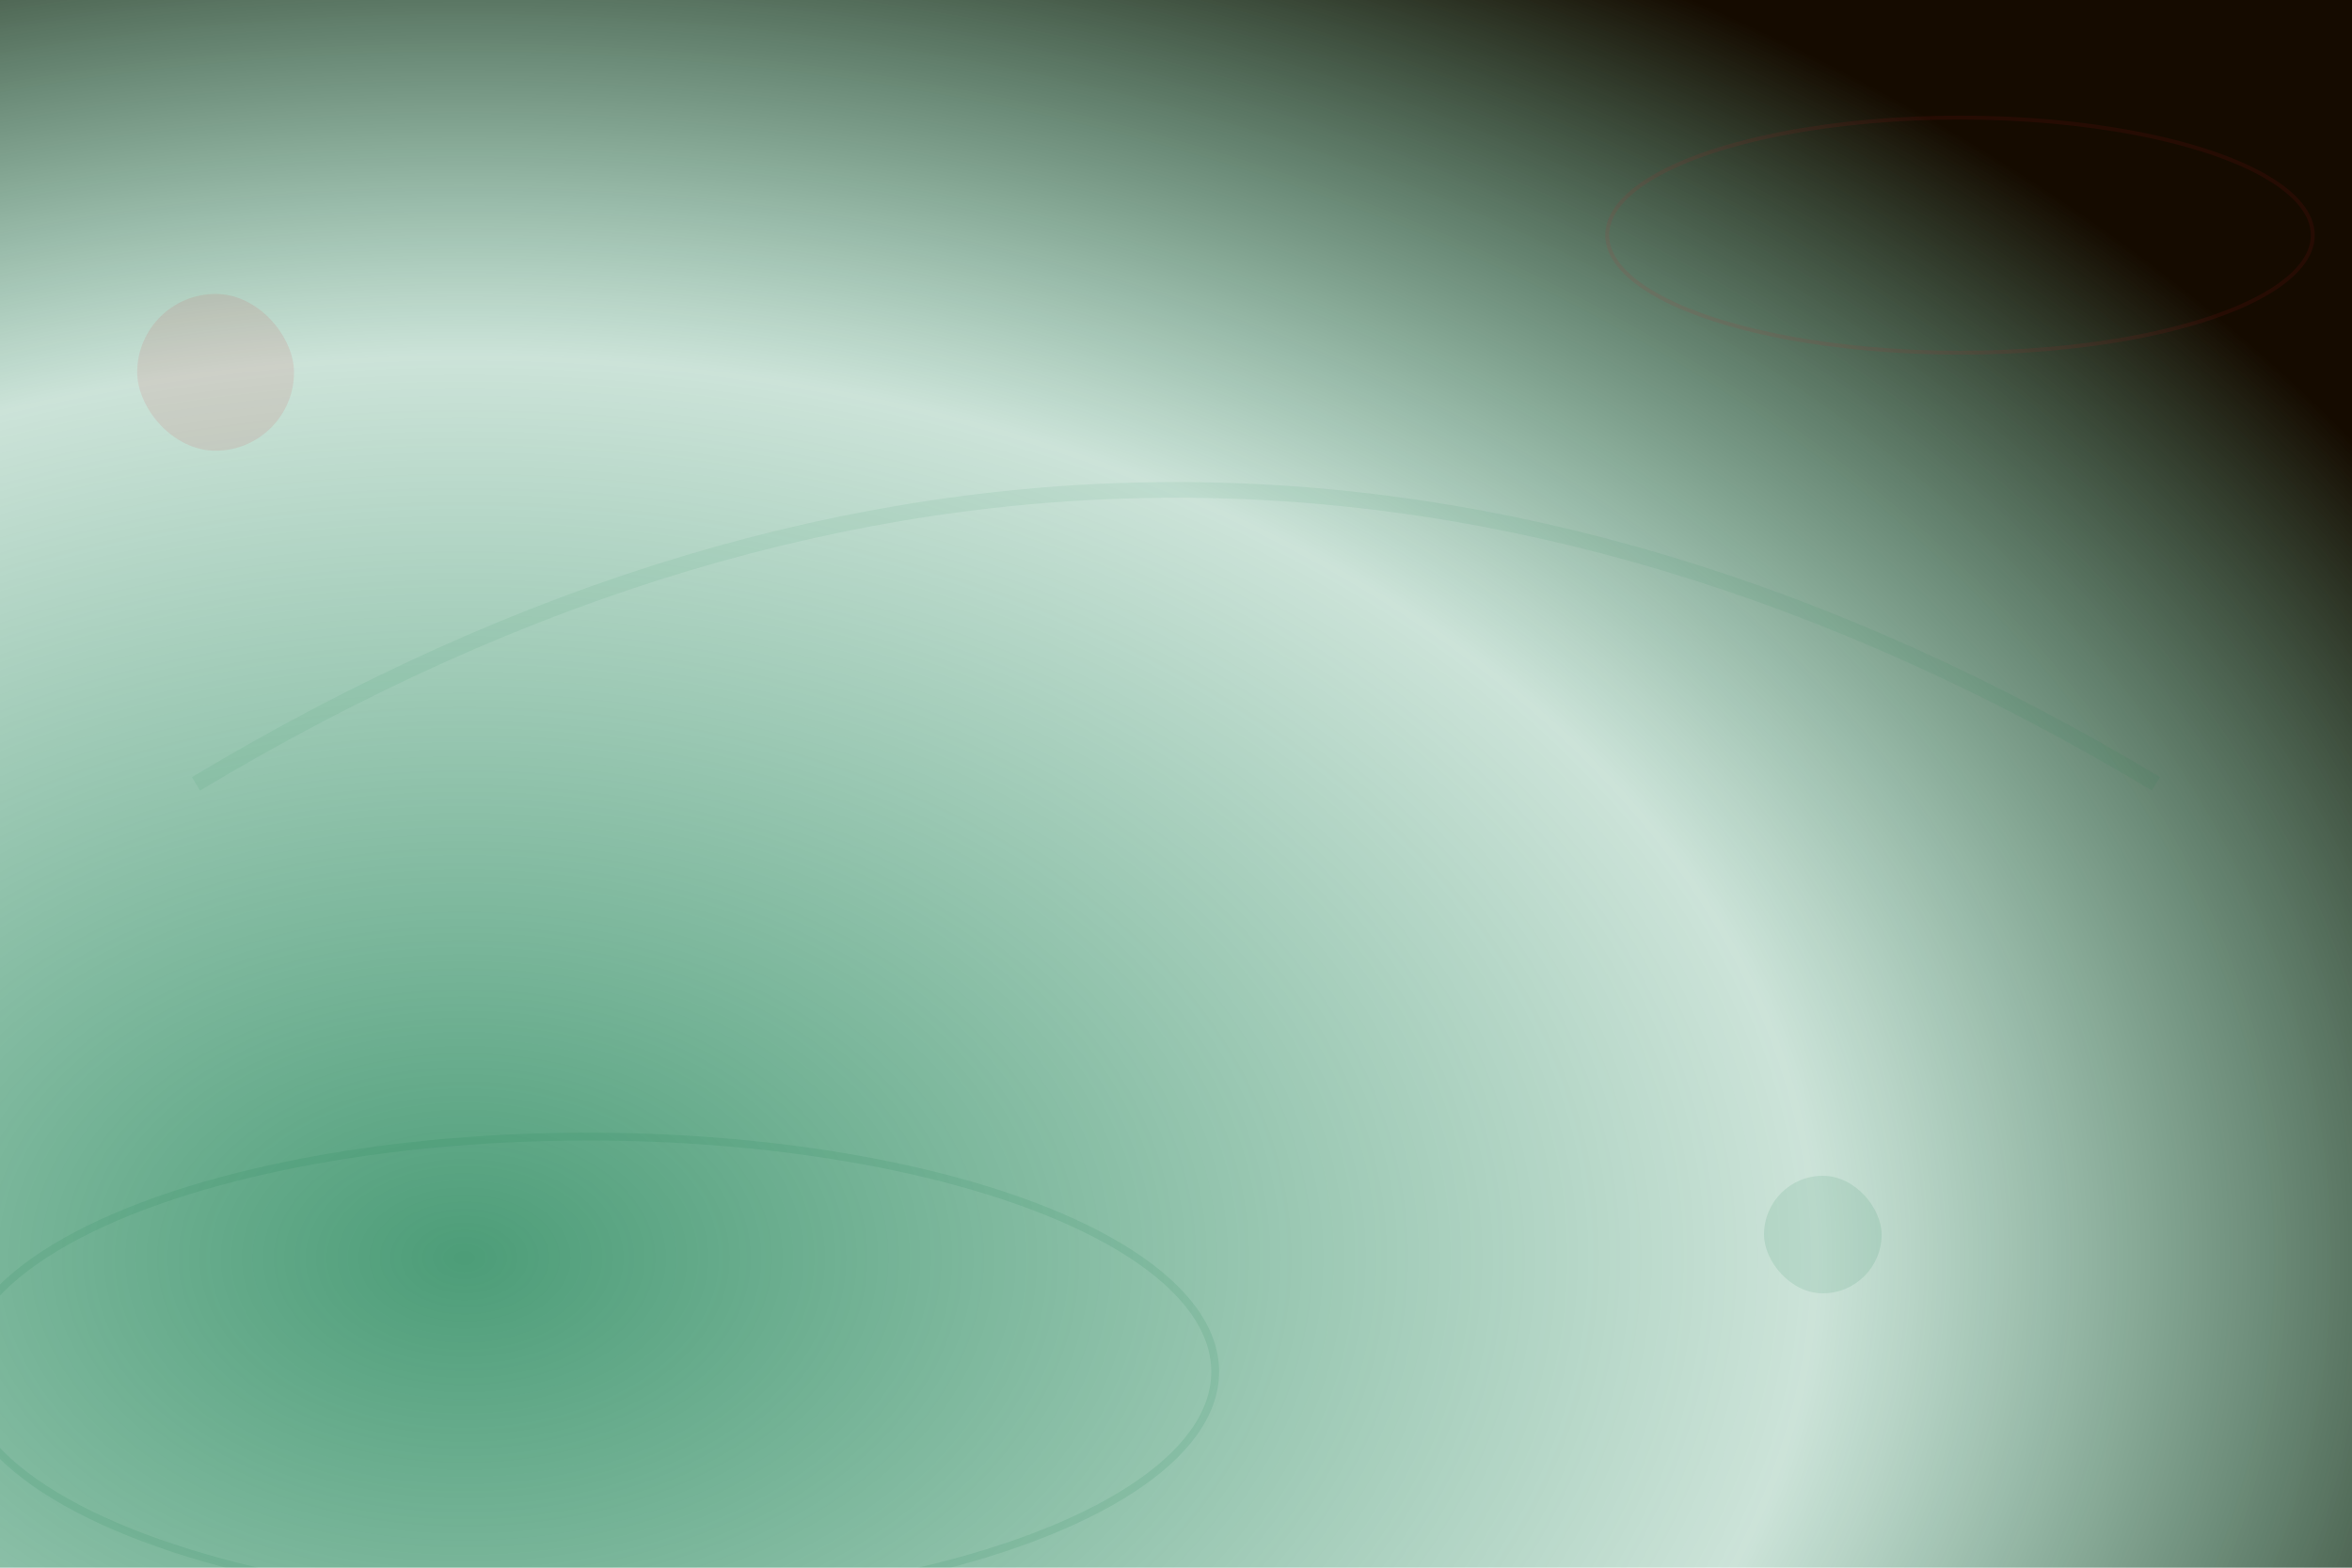 <svg width="1200" height="800" viewBox="0 0 1200 800" fill="none" xmlns="http://www.w3.org/2000/svg">
  <defs>
    <radialGradient id="greenBg" cx="20%" cy="80%" r="95%">
      <stop offset="0%" stop-color="#00733e" stop-opacity="0.7"/>
      <stop offset="60%" stop-color="#00733e" stop-opacity="0.2"/>
      <stop offset="100%" stop-color="#150b00" stop-opacity="1"/>
    </radialGradient>
    <filter id="greenGlow" x="-50%" y="-50%" width="200%" height="200%">
      <feGaussianBlur stdDeviation="16" result="coloredBlur"/>
      <feMerge>
        <feMergeNode in="coloredBlur"/>
        <feMergeNode in="SourceGraphic"/>
      </feMerge>
    </filter>
  </defs>
  <rect width="1200" height="800" fill="url(#greenBg)"/>
  <g filter="url(#greenGlow)">
    <ellipse cx="300" cy="700" rx="320" ry="120" stroke="#00733e" stroke-width="4" opacity="0.10" fill="none"/>
    <ellipse cx="1000" cy="120" rx="180" ry="60" stroke="#d3202a" stroke-width="2" opacity="0.09" fill="none"/>
  </g>
  <g opacity="0.10">
    <rect x="900" y="600" width="60" height="60" rx="30" fill="#00733e"/>
    <rect x="70" y="150" width="80" height="80" rx="40" fill="#d3202a"/>
  </g>
  <path d="M100,400 Q600,100 1100,400" stroke="#00733e" stroke-width="8" opacity="0.07" fill="none"/>
</svg>
